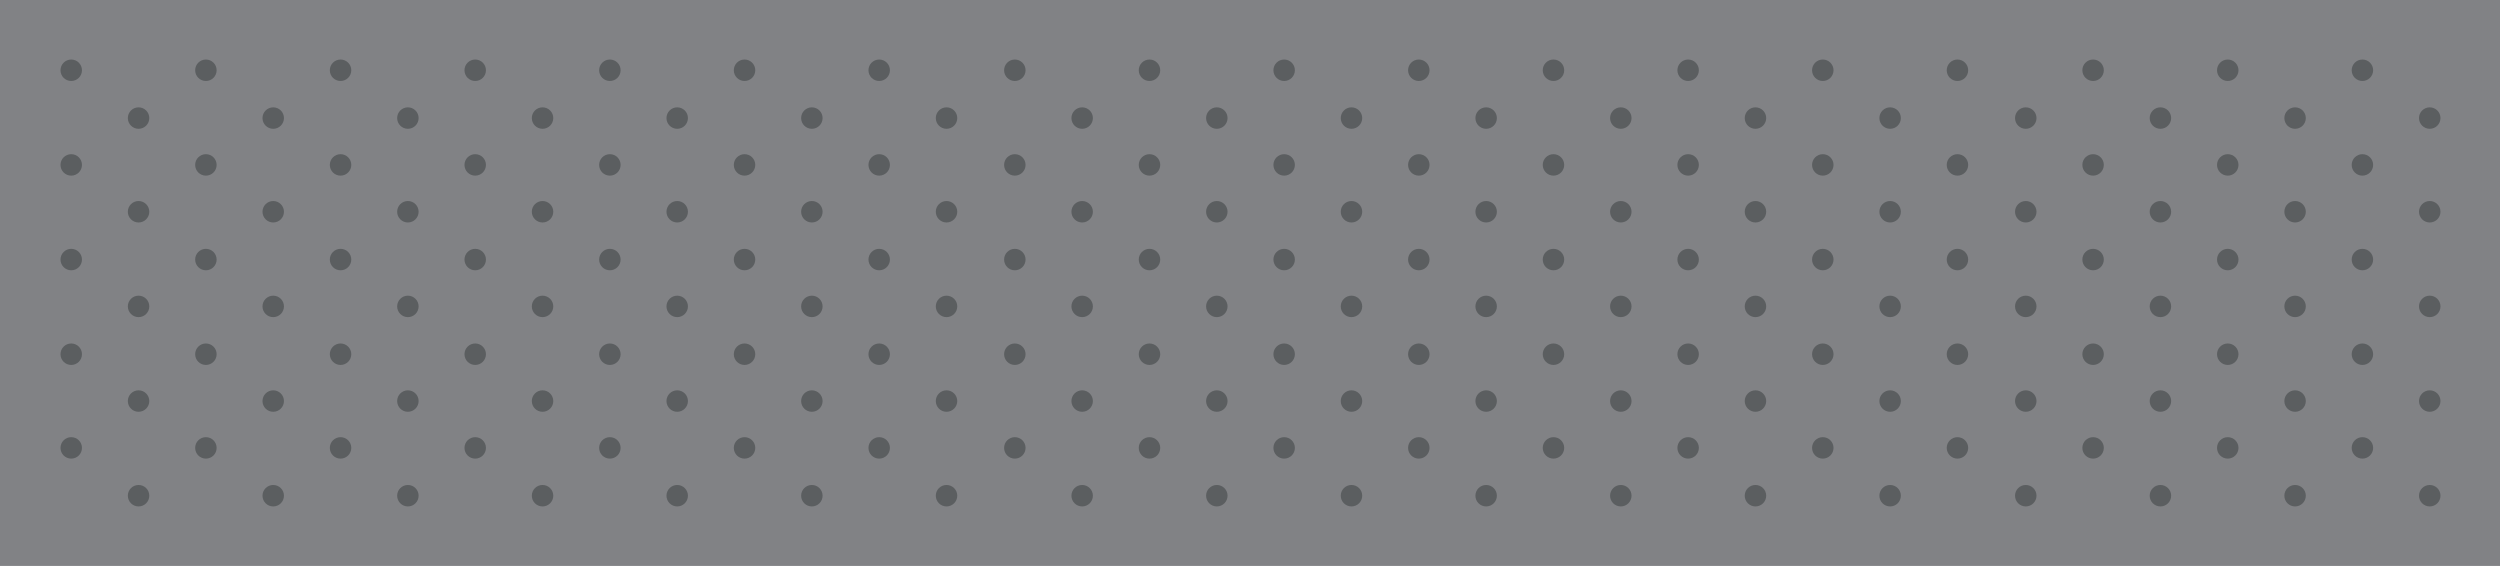<?xml version="1.0" encoding="utf-8"?>
<!-- Generator: Adobe Illustrator 22.1.0, SVG Export Plug-In . SVG Version: 6.00 Build 0)  -->
<svg version="1.1" id="Layer_1" xmlns="http://www.w3.org/2000/svg" xmlns:xlink="http://www.w3.org/1999/xlink" x="0px" y="0px"
	 viewBox="0 0 256.2 58" style="enable-background:new 0 0 256.2 58;" xml:space="preserve">
<style type="text/css">
	.st0{fill:#818285;}
	.st1{fill:#5B5E60;}
</style>
<rect class="st0" width="256.2" height="58"/>
<g>
	<circle class="st1" cx="14.2" cy="12.1" r="1.1"/>
	<circle class="st1" cx="14.2" cy="21.7" r="1.1"/>
	<circle class="st1" cx="14.2" cy="31.4" r="1.1"/>
	<circle class="st1" cx="21.1" cy="7.2" r="1.1"/>
	<circle class="st1" cx="21.1" cy="16.9" r="1.1"/>
	<circle class="st1" cx="21.1" cy="26.6" r="1.1"/>
	<circle class="st1" cx="21.1" cy="45.9" r="1.1"/>
	<circle class="st1" cx="28" cy="12.1" r="1.1"/>
	<circle class="st1" cx="28" cy="21.7" r="1.1"/>
	<circle class="st1" cx="28" cy="31.4" r="1.1"/>
	<circle class="st1" cx="34.9" cy="7.2" r="1.1"/>
	<circle class="st1" cx="34.9" cy="16.9" r="1.1"/>
	<circle class="st1" cx="34.9" cy="26.6" r="1.1"/>
	<circle class="st1" cx="34.9" cy="45.9" r="1.1"/>
	<circle class="st1" cx="41.8" cy="12.1" r="1.1"/>
	<circle class="st1" cx="41.8" cy="21.7" r="1.1"/>
	<circle class="st1" cx="41.8" cy="31.4" r="1.1"/>
	<circle class="st1" cx="48.7" cy="7.2" r="1.1"/>
	<circle class="st1" cx="48.7" cy="16.9" r="1.1"/>
	<circle class="st1" cx="48.7" cy="26.6" r="1.1"/>
	<circle class="st1" cx="48.7" cy="45.9" r="1.1"/>
	<circle class="st1" cx="55.6" cy="12.1" r="1.1"/>
	<circle class="st1" cx="55.6" cy="21.7" r="1.1"/>
	<circle class="st1" cx="55.6" cy="31.4" r="1.1"/>
	<circle class="st1" cx="62.5" cy="7.2" r="1.1"/>
	<circle class="st1" cx="62.5" cy="16.9" r="1.1"/>
	<circle class="st1" cx="62.5" cy="26.6" r="1.1"/>
	<circle class="st1" cx="62.5" cy="45.9" r="1.1"/>
	<circle class="st1" cx="69.4" cy="12.1" r="1.1"/>
	<circle class="st1" cx="69.4" cy="21.7" r="1.1"/>
	<circle class="st1" cx="69.4" cy="31.4" r="1.1"/>
	<circle class="st1" cx="76.3" cy="7.2" r="1.1"/>
	<circle class="st1" cx="76.3" cy="16.9" r="1.1"/>
	<circle class="st1" cx="76.3" cy="26.6" r="1.1"/>
	<circle class="st1" cx="76.3" cy="45.9" r="1.1"/>
	<circle class="st1" cx="83.2" cy="12.1" r="1.1"/>
	<circle class="st1" cx="83.2" cy="21.7" r="1.1"/>
	<circle class="st1" cx="83.2" cy="31.4" r="1.1"/>
	<circle class="st1" cx="90.1" cy="7.2" r="1.1"/>
	<circle class="st1" cx="90.1" cy="16.9" r="1.1"/>
	<circle class="st1" cx="90.1" cy="26.6" r="1.1"/>
	<circle class="st1" cx="90.1" cy="45.9" r="1.1"/>
	<circle class="st1" cx="97" cy="12.1" r="1.1"/>
	<circle class="st1" cx="97" cy="21.7" r="1.1"/>
	<circle class="st1" cx="97" cy="31.4" r="1.1"/>
	<circle class="st1" cx="104" cy="7.2" r="1.1"/>
	<circle class="st1" cx="104" cy="16.9" r="1.1"/>
	<circle class="st1" cx="104" cy="26.6" r="1.1"/>
	<circle class="st1" cx="104" cy="45.9" r="1.1"/>
	<circle class="st1" cx="110.9" cy="12.1" r="1.1"/>
	<circle class="st1" cx="110.9" cy="21.7" r="1.1"/>
	<circle class="st1" cx="110.9" cy="31.4" r="1.1"/>
	<circle class="st1" cx="117.8" cy="7.2" r="1.1"/>
	<circle class="st1" cx="117.8" cy="16.9" r="1.1"/>
	<circle class="st1" cx="117.8" cy="26.6" r="1.1"/>
	<circle class="st1" cx="117.8" cy="45.9" r="1.1"/>
	<circle class="st1" cx="124.7" cy="12.1" r="1.1"/>
	<circle class="st1" cx="124.7" cy="21.7" r="1.1"/>
	<circle class="st1" cx="124.7" cy="31.4" r="1.1"/>
	<circle class="st1" cx="131.6" cy="7.2" r="1.1"/>
	<circle class="st1" cx="131.6" cy="16.9" r="1.1"/>
	<circle class="st1" cx="131.6" cy="26.6" r="1.1"/>
	<circle class="st1" cx="131.6" cy="45.9" r="1.1"/>
	<circle class="st1" cx="138.5" cy="12.1" r="1.1"/>
	<circle class="st1" cx="138.5" cy="21.7" r="1.1"/>
	<circle class="st1" cx="138.5" cy="31.4" r="1.1"/>
	<circle class="st1" cx="145.4" cy="7.2" r="1.1"/>
	<circle class="st1" cx="145.4" cy="16.9" r="1.1"/>
	<circle class="st1" cx="145.4" cy="26.6" r="1.1"/>
	<circle class="st1" cx="145.4" cy="45.9" r="1.1"/>
	<circle class="st1" cx="152.3" cy="12.1" r="1.1"/>
	<circle class="st1" cx="152.3" cy="21.7" r="1.1"/>
	<circle class="st1" cx="152.3" cy="31.4" r="1.1"/>
	<circle class="st1" cx="159.2" cy="7.2" r="1.1"/>
	<circle class="st1" cx="159.2" cy="16.9" r="1.1"/>
	<circle class="st1" cx="159.2" cy="26.6" r="1.1"/>
	<circle class="st1" cx="159.2" cy="45.9" r="1.1"/>
	<circle class="st1" cx="166.1" cy="12.1" r="1.1"/>
	<circle class="st1" cx="166.1" cy="21.7" r="1.1"/>
	<circle class="st1" cx="166.1" cy="31.4" r="1.1"/>
	<circle class="st1" cx="173" cy="7.2" r="1.1"/>
	<circle class="st1" cx="173" cy="16.9" r="1.1"/>
	<circle class="st1" cx="173" cy="26.6" r="1.1"/>
	<circle class="st1" cx="173" cy="45.9" r="1.1"/>
	<circle class="st1" cx="179.9" cy="12.1" r="1.1"/>
	<circle class="st1" cx="179.9" cy="21.7" r="1.1"/>
	<circle class="st1" cx="179.9" cy="31.4" r="1.1"/>
	<circle class="st1" cx="186.8" cy="7.2" r="1.1"/>
	<circle class="st1" cx="186.8" cy="16.9" r="1.1"/>
	<circle class="st1" cx="186.8" cy="26.6" r="1.1"/>
	<circle class="st1" cx="186.8" cy="45.9" r="1.1"/>
	<circle class="st1" cx="193.7" cy="12.1" r="1.1"/>
	<circle class="st1" cx="193.7" cy="21.7" r="1.1"/>
	<circle class="st1" cx="193.7" cy="31.4" r="1.1"/>
	<circle class="st1" cx="200.6" cy="7.2" r="1.1"/>
	<circle class="st1" cx="200.6" cy="16.9" r="1.1"/>
	<circle class="st1" cx="200.6" cy="26.6" r="1.1"/>
	<circle class="st1" cx="200.6" cy="45.9" r="1.1"/>
	<circle class="st1" cx="207.6" cy="12.1" r="1.1"/>
	<circle class="st1" cx="207.6" cy="21.7" r="1.1"/>
	<circle class="st1" cx="207.6" cy="31.4" r="1.1"/>
	<circle class="st1" cx="214.5" cy="7.2" r="1.1"/>
	<circle class="st1" cx="214.5" cy="16.9" r="1.1"/>
	<circle class="st1" cx="214.5" cy="26.6" r="1.1"/>
	<circle class="st1" cx="214.5" cy="45.9" r="1.1"/>
	<circle class="st1" cx="221.4" cy="12.1" r="1.1"/>
	<circle class="st1" cx="221.4" cy="21.7" r="1.1"/>
	<circle class="st1" cx="221.4" cy="31.4" r="1.1"/>
	<circle class="st1" cx="228.3" cy="7.2" r="1.1"/>
	<circle class="st1" cx="228.3" cy="16.9" r="1.1"/>
	<circle class="st1" cx="228.3" cy="26.6" r="1.1"/>
	<circle class="st1" cx="228.3" cy="45.9" r="1.1"/>
	<circle class="st1" cx="235.2" cy="12.1" r="1.1"/>
	<circle class="st1" cx="235.2" cy="21.7" r="1.1"/>
	<circle class="st1" cx="235.2" cy="31.4" r="1.1"/>
	<circle class="st1" cx="242.1" cy="7.2" r="1.1"/>
	<circle class="st1" cx="242.1" cy="16.9" r="1.1"/>
	<circle class="st1" cx="242.1" cy="26.6" r="1.1"/>
	<circle class="st1" cx="242.1" cy="45.9" r="1.1"/>
	<circle class="st1" cx="249" cy="12.1" r="1.1"/>
	<circle class="st1" cx="249" cy="21.7" r="1.1"/>
	<circle class="st1" cx="249" cy="31.4" r="1.1"/>
	<circle class="st1" cx="14.2" cy="41.1" r="1.1"/>
	<circle class="st1" cx="21.1" cy="36.3" r="1.1"/>
	<circle class="st1" cx="28" cy="41.1" r="1.1"/>
	<circle class="st1" cx="34.9" cy="36.3" r="1.1"/>
	<circle class="st1" cx="41.8" cy="41.1" r="1.1"/>
	<circle class="st1" cx="48.7" cy="36.3" r="1.1"/>
	<circle class="st1" cx="55.6" cy="41.1" r="1.1"/>
	<circle class="st1" cx="62.5" cy="36.3" r="1.1"/>
	<circle class="st1" cx="69.4" cy="41.1" r="1.1"/>
	<circle class="st1" cx="76.3" cy="36.3" r="1.1"/>
	<circle class="st1" cx="83.2" cy="41.1" r="1.1"/>
	<circle class="st1" cx="90.1" cy="36.3" r="1.1"/>
	<circle class="st1" cx="97" cy="41.1" r="1.1"/>
	<circle class="st1" cx="104" cy="36.3" r="1.1"/>
	<circle class="st1" cx="110.9" cy="41.1" r="1.1"/>
	<circle class="st1" cx="117.8" cy="36.3" r="1.1"/>
	<circle class="st1" cx="124.7" cy="41.1" r="1.1"/>
	<circle class="st1" cx="131.6" cy="36.3" r="1.1"/>
	<circle class="st1" cx="138.5" cy="41.1" r="1.1"/>
	<circle class="st1" cx="145.4" cy="36.3" r="1.1"/>
	<circle class="st1" cx="152.3" cy="41.1" r="1.1"/>
	<circle class="st1" cx="159.2" cy="36.3" r="1.1"/>
	<circle class="st1" cx="166.1" cy="41.1" r="1.1"/>
	<circle class="st1" cx="173" cy="36.3" r="1.1"/>
	<circle class="st1" cx="179.9" cy="41.1" r="1.1"/>
	<circle class="st1" cx="186.8" cy="36.3" r="1.1"/>
	<circle class="st1" cx="193.7" cy="41.1" r="1.1"/>
	<circle class="st1" cx="200.6" cy="36.3" r="1.1"/>
	<circle class="st1" cx="207.6" cy="41.1" r="1.1"/>
	<circle class="st1" cx="214.5" cy="36.3" r="1.1"/>
	<circle class="st1" cx="221.4" cy="41.1" r="1.1"/>
	<circle class="st1" cx="228.3" cy="36.3" r="1.1"/>
	<circle class="st1" cx="235.2" cy="41.1" r="1.1"/>
	<circle class="st1" cx="242.1" cy="36.3" r="1.1"/>
	<circle class="st1" cx="249" cy="41.1" r="1.1"/>
	<circle class="st1" cx="14.2" cy="50.8" r="1.1"/>
	<circle class="st1" cx="28" cy="50.8" r="1.1"/>
	<circle class="st1" cx="7.3" cy="7.2" r="1.1"/>
	<circle class="st1" cx="7.3" cy="16.9" r="1.1"/>
	<circle class="st1" cx="7.3" cy="26.6" r="1.1"/>
	<circle class="st1" cx="7.3" cy="45.9" r="1.1"/>
	<circle class="st1" cx="7.3" cy="36.3" r="1.1"/>
	<circle class="st1" cx="41.8" cy="50.8" r="1.1"/>
	<circle class="st1" cx="55.6" cy="50.8" r="1.1"/>
	<circle class="st1" cx="69.4" cy="50.8" r="1.1"/>
	<circle class="st1" cx="83.2" cy="50.8" r="1.1"/>
	<circle class="st1" cx="97" cy="50.8" r="1.1"/>
	<circle class="st1" cx="110.9" cy="50.8" r="1.1"/>
	<circle class="st1" cx="124.7" cy="50.8" r="1.1"/>
	<circle class="st1" cx="138.5" cy="50.8" r="1.1"/>
	<circle class="st1" cx="152.3" cy="50.8" r="1.1"/>
	<circle class="st1" cx="166.1" cy="50.8" r="1.1"/>
	<circle class="st1" cx="179.9" cy="50.8" r="1.1"/>
	<circle class="st1" cx="193.7" cy="50.8" r="1.1"/>
	<circle class="st1" cx="207.6" cy="50.8" r="1.1"/>
	<circle class="st1" cx="221.4" cy="50.8" r="1.1"/>
	<circle class="st1" cx="235.2" cy="50.8" r="1.1"/>
	<circle class="st1" cx="249" cy="50.8" r="1.1"/>
</g>
</svg>
